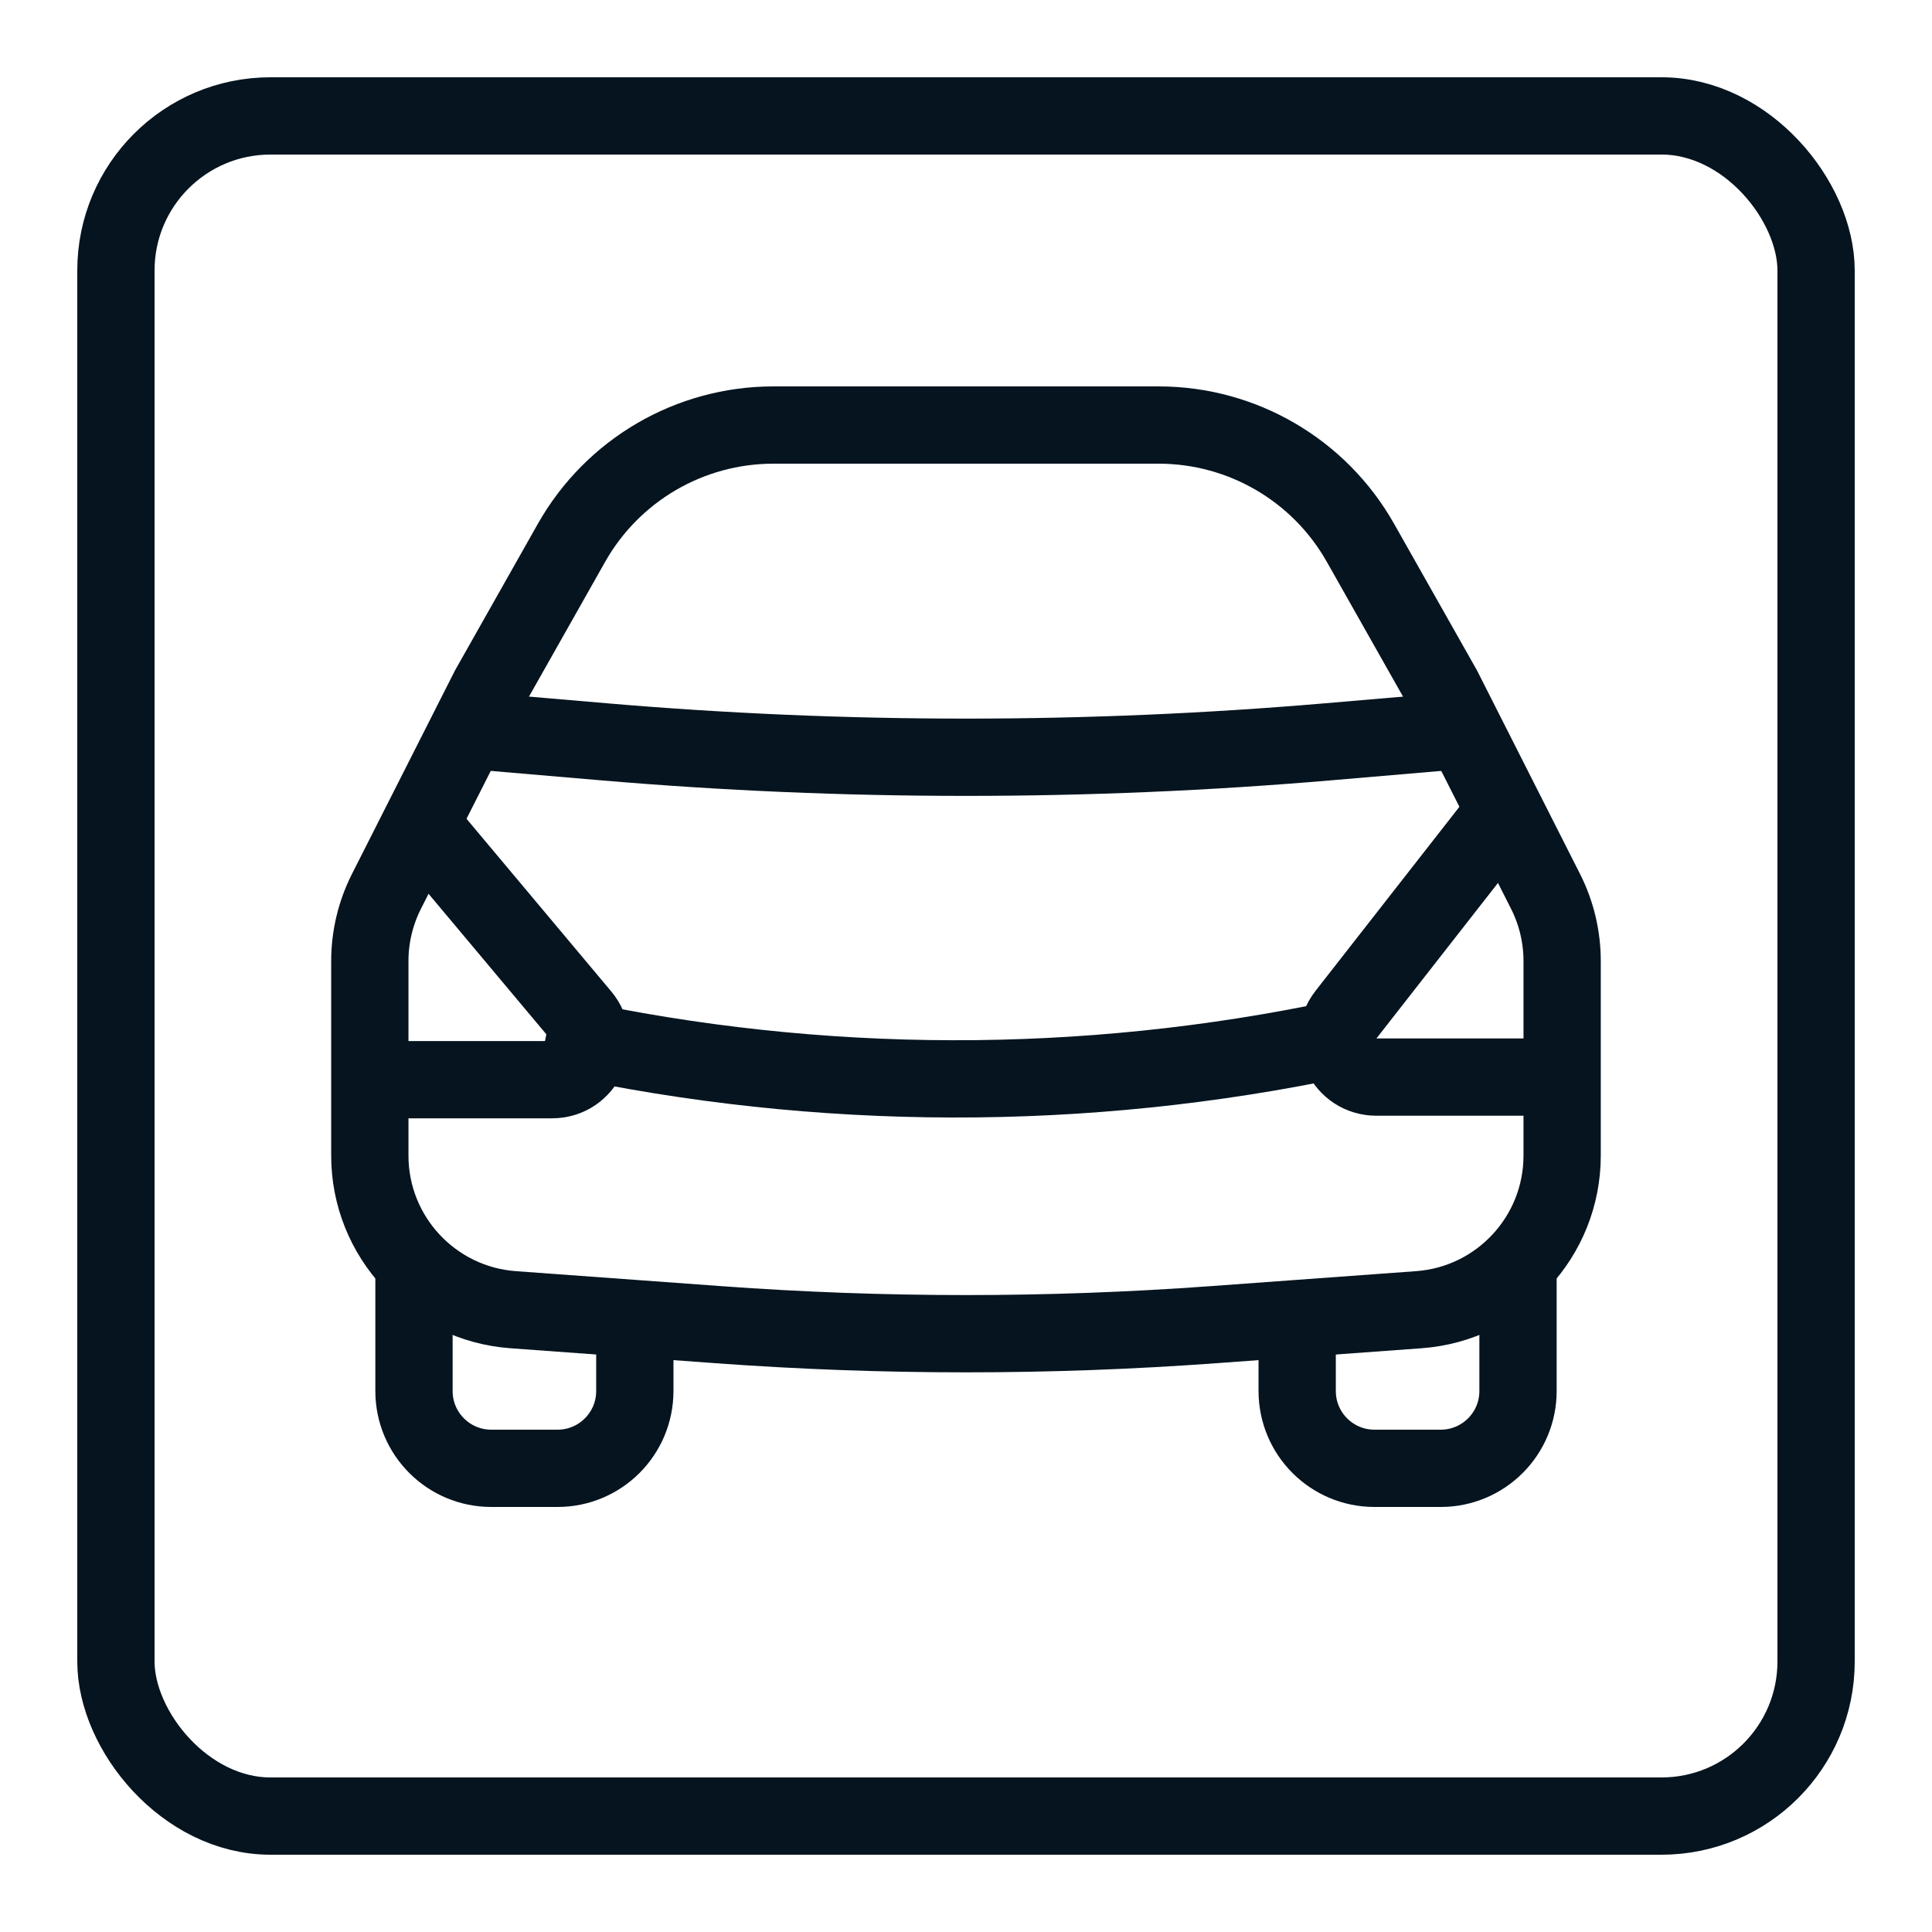 <svg width="50" height="50" viewBox="0 0 50 50" fill="none" xmlns="http://www.w3.org/2000/svg">
<rect x="3" y="3" width="44" height="44" rx="4" stroke="#05141F" stroke-width="2"/>
<path d="M10.714 21.125L15.052 26.3C15.597 26.951 15.135 27.942 14.285 27.942H9.5" stroke="#05141F" stroke-width="2"/>
<path d="M39.286 20.563L34.834 26.259C34.321 26.916 34.789 27.875 35.622 27.875H40.5" stroke="#05141F" stroke-width="2"/>
<path d="M14.143 26.75L15.239 26.971C21.862 28.309 28.693 28.233 35.286 26.75V26.75" stroke="#05141F" stroke-width="2"/>
<path d="M11.857 18.875L15.619 19.197C21.861 19.731 28.139 19.731 34.382 19.197L38.143 18.875" stroke="#05141F" stroke-width="2"/>
<path d="M33.571 34.475V36C33.571 37.105 34.467 38 35.571 38H37.286C38.39 38 39.286 37.105 39.286 36V36V32.5" stroke="#05141F" stroke-width="2"/>
<path d="M16.429 34.3V36C16.429 37.105 15.533 38 14.429 38H12.714C11.61 38 10.714 37.105 10.714 36V35.75V32.5" stroke="#05141F" stroke-width="2"/>
<path d="M9.571 29.906V24.873C9.571 24.245 9.719 23.626 10.003 23.066L12.657 17.823L14.791 14.047C15.856 12.164 17.852 11 20.015 11H29.985C32.148 11 34.144 12.164 35.208 14.047L37.343 17.823L39.997 23.066C40.281 23.626 40.428 24.245 40.428 24.873V29.906C40.428 32.002 38.81 33.743 36.719 33.895L31.399 34.283C27.139 34.594 22.861 34.594 18.6 34.283L13.28 33.895C11.19 33.743 9.571 32.002 9.571 29.906Z" stroke="#05141F" stroke-width="2"/>
</svg>
